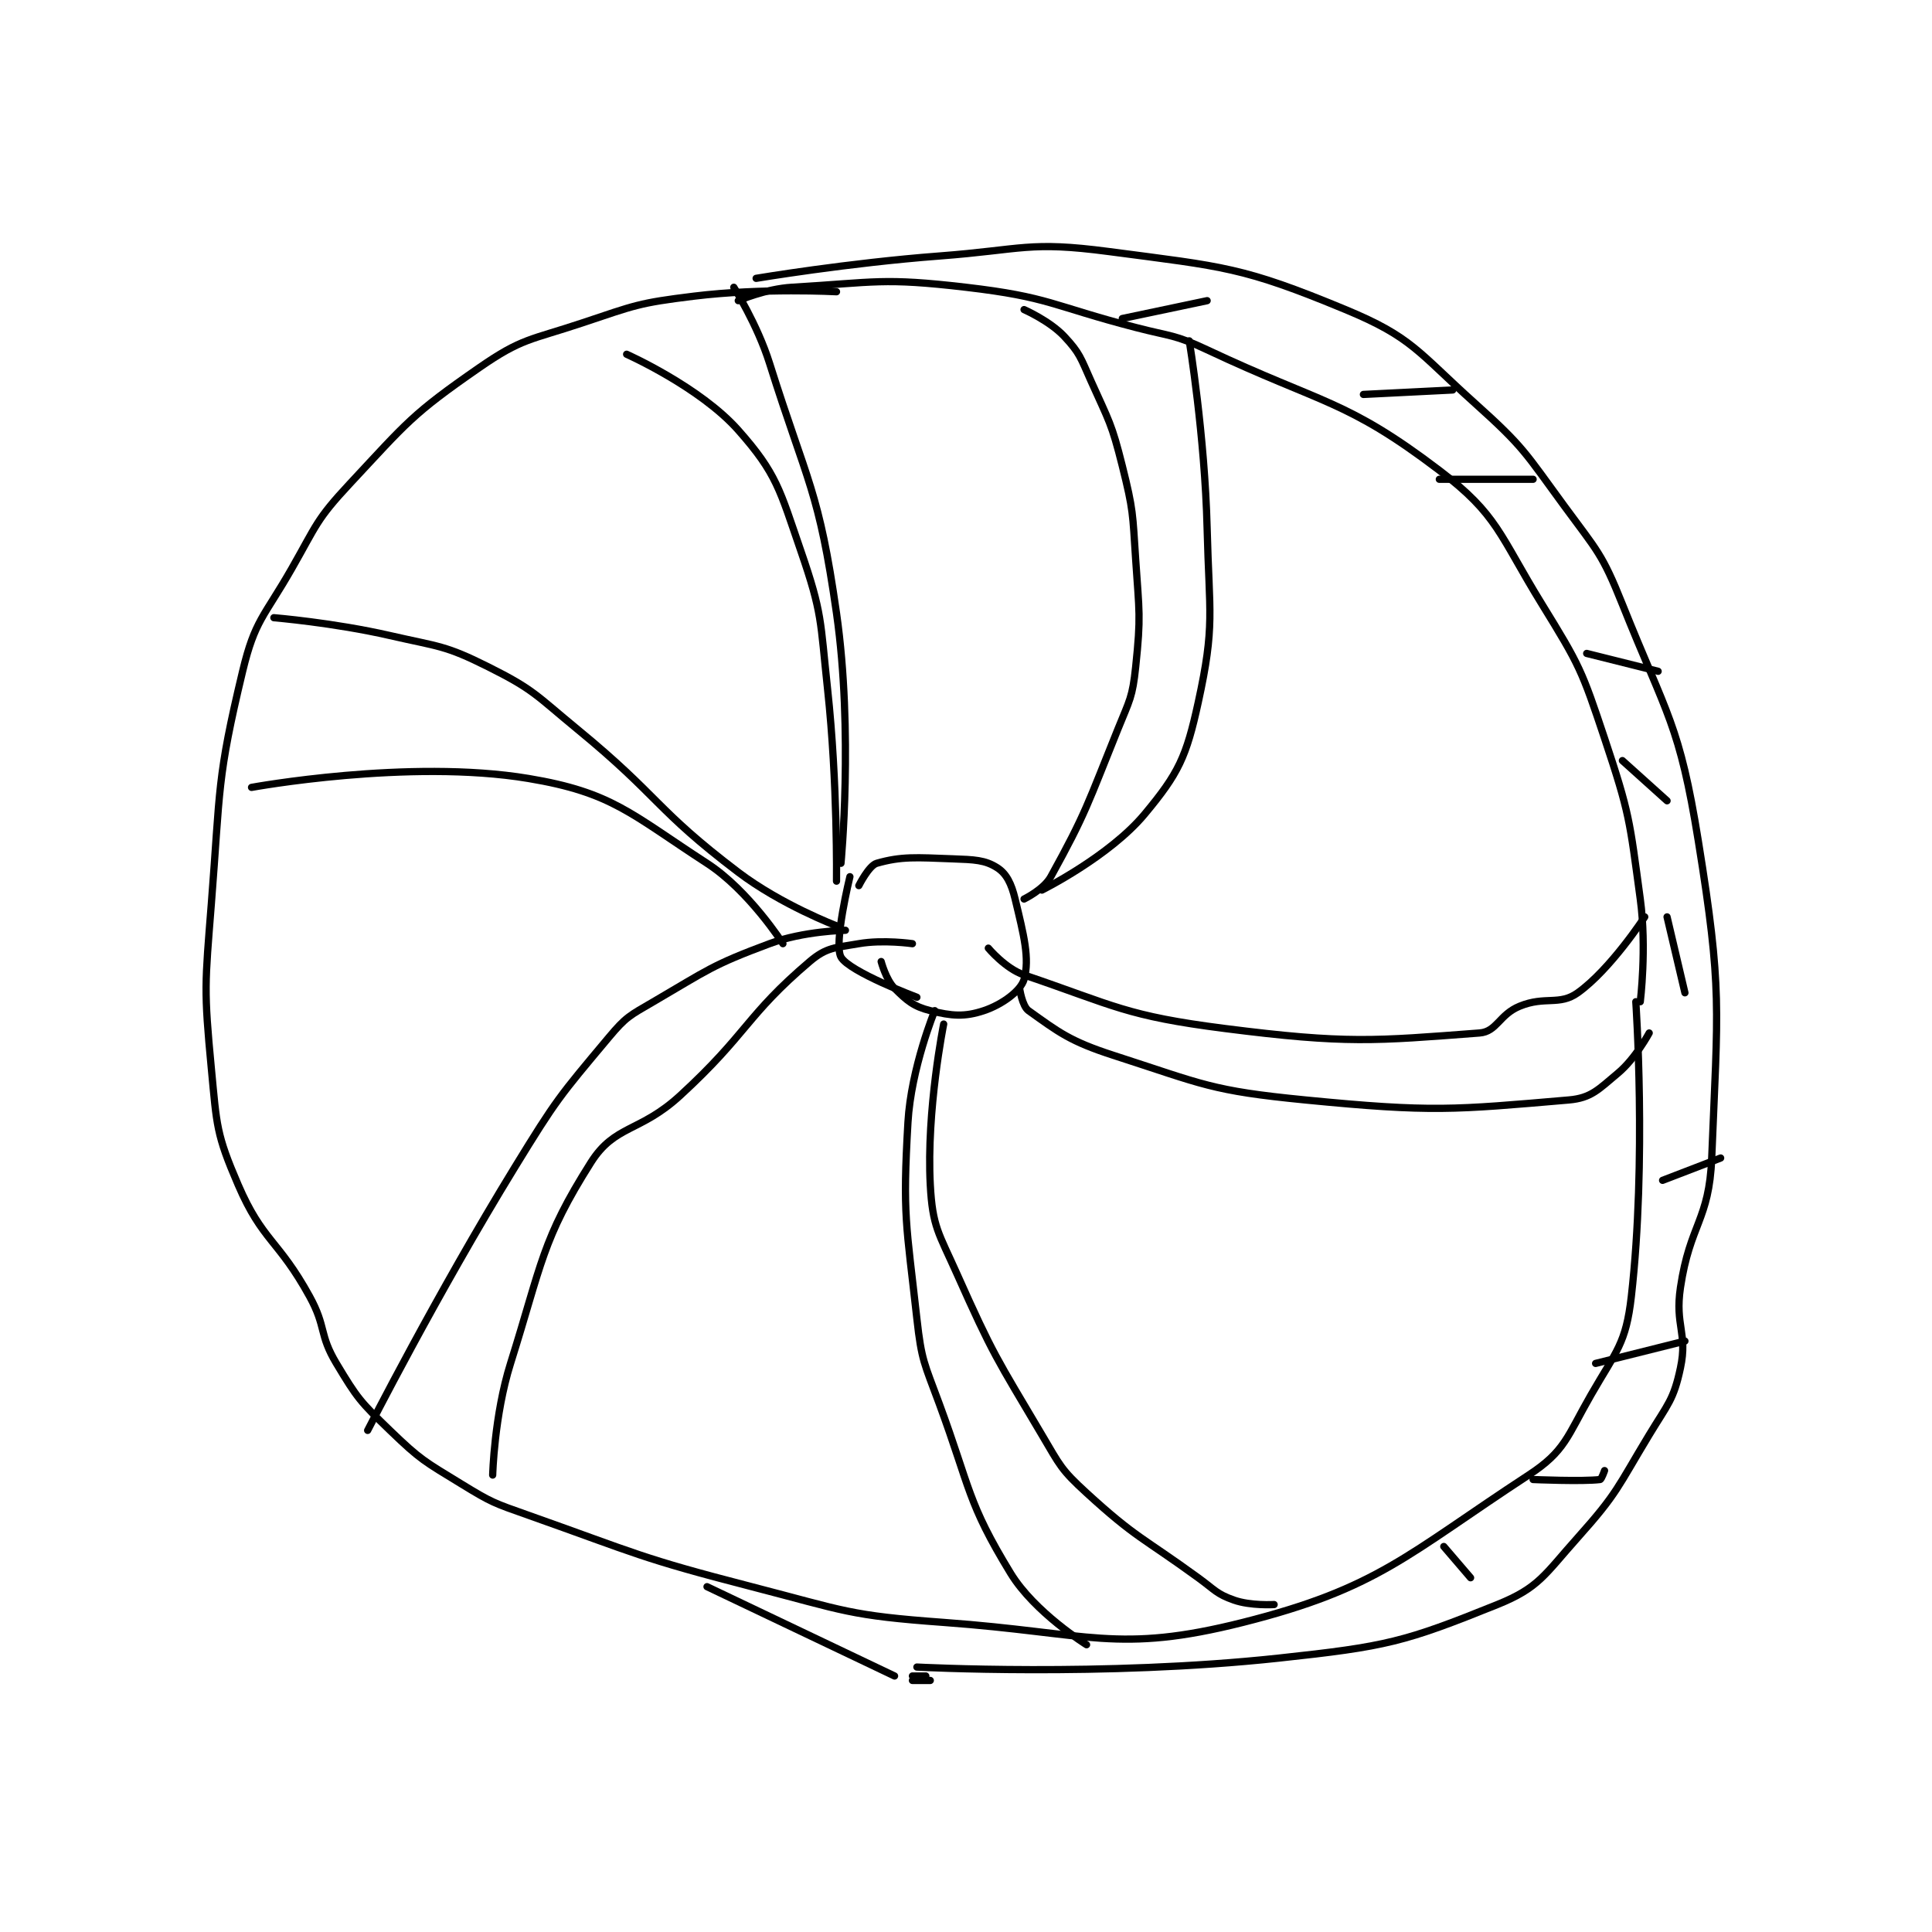 <?xml version="1.0" encoding="utf-8"?>
<!DOCTYPE svg PUBLIC "-//W3C//DTD SVG 1.1//EN" "http://www.w3.org/Graphics/SVG/1.1/DTD/svg11.dtd">
<svg viewBox="0 0 800 800" preserveAspectRatio="xMinYMin meet" xmlns="http://www.w3.org/2000/svg" version="1.1">
<g fill="none" stroke="black" stroke-linecap="round" stroke-linejoin="round" stroke-width="1.623">
<g transform="translate(87.52,104.161) scale(1.849) translate(-176,-83)">
<path id="0" d="M316 92 C316 92 299.495 91.097 284 93 C271.585 94.525 270.966 95.011 259 99 C247.329 102.89 245.605 102.351 236 109 C220.914 119.444 219.859 121.222 207 135 C199.456 143.083 199.625 144.156 194 154 C187.767 164.908 185.77 165.457 183 177 C177.2 201.166 178.036 203.119 176 229 C174.567 247.222 174.298 248.133 176 266 C177.222 278.831 177.099 280.638 182 292 C187.469 304.679 190.99 304.255 198 317 C201.795 323.901 200.071 325.452 204 332 C208.689 339.815 209.359 340.596 216 347 C222.919 353.671 223.691 353.908 232 359 C238.863 363.206 239.296 363.274 247 366 C271.535 374.682 271.825 375.503 297 382 C317.959 387.409 318.688 388.45 340 390 C372.764 392.383 378.904 397.077 407 390 C437.324 382.361 443.737 374.826 471 357 C479.21 351.632 479.578 348.43 485 339 C490.656 329.163 492.796 327.596 494 317 C497.458 286.572 495 251 495 251 "/>
<path id="1" d="M294 94 C294 94 300.113 91.346 306 91 C324.857 89.891 326.277 88.812 345 91 C363.748 93.191 364.15 95.113 383 100 C391.084 102.096 391.603 101.519 399 105 C425.079 117.273 430.132 116.141 451 132 C464.179 142.016 464.361 146.369 474 162 C482.428 175.667 482.922 176.767 488 192 C493.664 208.991 493.59 210.223 496 228 C497.495 239.025 496 251 496 251 "/>
<path id="2" d="M298 89 C298 89 318.522 85.555 339 84 C357.844 82.569 359.042 80.632 377 83 C402.946 86.421 406.889 86.417 430 96 C444.925 102.188 446.094 105.411 459 117 C469.963 126.844 470.167 127.954 479 140 C486.395 150.084 487.426 150.565 492 162 C502.056 187.14 504.774 188.798 509 215 C514.42 248.602 513.361 251.972 512 286 C511.438 300.057 507.128 300.712 505 315 C503.725 323.561 506.659 325.177 505 333 C503.48 340.165 502.199 341.063 498 348 C490.866 359.786 490.943 361.005 482 371 C474.546 379.332 473.319 382.245 464 386 C443.135 394.408 439.286 395.385 415 398 C375.781 402.224 334 400 334 400 "/>
<path id="3" d="M319 223 C319 223 315.324 237.983 317 241 C318.83 244.294 334 250 334 250 "/>
<path id="4" d="M287 382 L329 402 "/>
<path id="5" d="M333 403 L337 403 "/>
<path id="6" d="M336 402 L333 402 "/>
<path id="7" d="M321 225 C321 225 323.252 220.5 325 220 C330.568 218.409 333.804 218.696 342 219 C346.867 219.18 349.26 219.239 352 221 C354.064 222.327 355.17 224.54 356 228 C357.928 236.033 359.313 241.311 358 246 C357.283 248.56 353.082 251.639 349 253 C344.678 254.441 341.821 254.205 337 253 C333.284 252.071 331.791 250.791 329 248 C327.068 246.068 326 242 326 242 "/>
<path id="8" d="M358 96 C358 96 363.736 98.519 367 102 C370.532 105.767 370.673 106.809 373 112 C377.06 121.056 377.613 121.451 380 131 C382.502 141.009 382.303 141.553 383 152 C383.788 163.827 384.202 164.584 383 176 C382.278 182.86 381.683 183.362 379 190 C372.288 206.605 371.893 208.717 364 223 C362.41 225.877 358 228 358 228 "/>
<path id="9" d="M395 103 C395 103 398.486 124.187 399 145 C399.476 164.256 400.804 166.612 397 184 C394.336 196.18 392.636 199.837 385 209 C377.11 218.469 362 226 362 226 "/>
<path id="10" d="M350 239 C350 239 353.82 243.58 358 245 C378.436 251.94 380.775 254.167 403 257 C430.287 260.478 436.509 259.78 460 258 C463.902 257.704 464.405 253.88 469 252 C474.707 249.665 477.879 251.944 482 249 C489.387 243.724 497 232 497 232 "/>
<path id="11" d="M357 248 C357 248 357.57 251.978 359 253 C365.711 257.794 368.26 259.858 378 263 C398.258 269.535 399.782 270.92 421 273 C449.465 275.791 454.182 275.213 480 273 C485.039 272.568 486.663 270.615 491 267 C494.931 263.724 498 258 498 258 "/>
<path id="12" d="M340 256 C340 256 336.108 275.349 337 292 C337.506 301.441 338.858 302.722 343 312 C351.124 330.198 351.795 330.757 362 348 C366.086 354.905 366.246 355.739 372 361 C383.14 371.185 384.358 370.806 397 380 C400.79 382.756 401.076 383.615 405 385 C408.758 386.327 414 386 414 386 "/>
<path id="13" d="M338 253 C338 253 332.704 265.859 332 278 C330.781 299.019 331.627 300.644 334 322 C335.049 331.444 335.653 331.916 339 341 C346.049 360.133 345.263 363.066 355 379 C360.378 387.8 372 395 372 395 "/>
<path id="14" d="M333 238 C333 238 326.478 237.047 321 238 C315.661 238.929 313.768 238.797 310 242 C295.739 254.122 296.146 258.09 281 272 C271.954 280.308 266.375 278.514 261 287 C250.044 304.299 250.068 309.51 243 332 C239.336 343.657 239 357 239 357 "/>
<path id="15" d="M318 235 C318 235 308.63 235.161 301 238 C288.012 242.833 287.252 243.853 275 251 C269.649 254.121 268.887 254.36 265 259 C253.941 272.199 253.273 272.889 244 288 C226.456 316.59 211 347 211 347 "/>
<path id="16" d="M185 203 C185 203 220.238 196.54 247 201 C265.733 204.122 269.818 208.847 287 220 C296.417 226.113 304 238 304 238 "/>
<path id="17" d="M190 165 C190 165 203.367 166.105 216 169 C227.078 171.539 228.258 171.129 238 176 C248.315 181.157 248.659 182.327 258 190 C276.471 205.173 275.36 207.859 294 222 C303.619 229.297 316 234 316 234 "/>
<path id="18" d="M269 106 C269 106 285.414 113.313 294 123 C302.641 132.749 303.294 136.354 308 150 C312.889 164.178 312.327 165.522 314 181 C316.285 202.136 316 224 316 224 "/>
<path id="19" d="M293 91 C293 91 298.247 99.261 301 108 C309.565 135.186 312.05 136.347 316 164 C319.815 190.702 317 220 317 220 "/>
<path id="20" d="M380 98 L399 94 "/>
<path id="21" d="M434 115 L454 114 "/>
<path id="22" d="M451 134 L472 134 "/>
<path id="23" d="M484 173 L500 177 "/>
<path id="24" d="M492 197 L502 206 "/>
<path id="25" d="M502 232 L506 249 "/>
<path id="26" d="M452 373 L458 380 "/>
<path id="27" d="M472 358 C472 358 483.133 358.483 487 358 C487.322 357.96 488 356 488 356 "/>
<path id="28" d="M486 332 L506 327 "/>
<path id="29" d="M501 291 L514 286 "/>
</g>
</g>
</svg>
